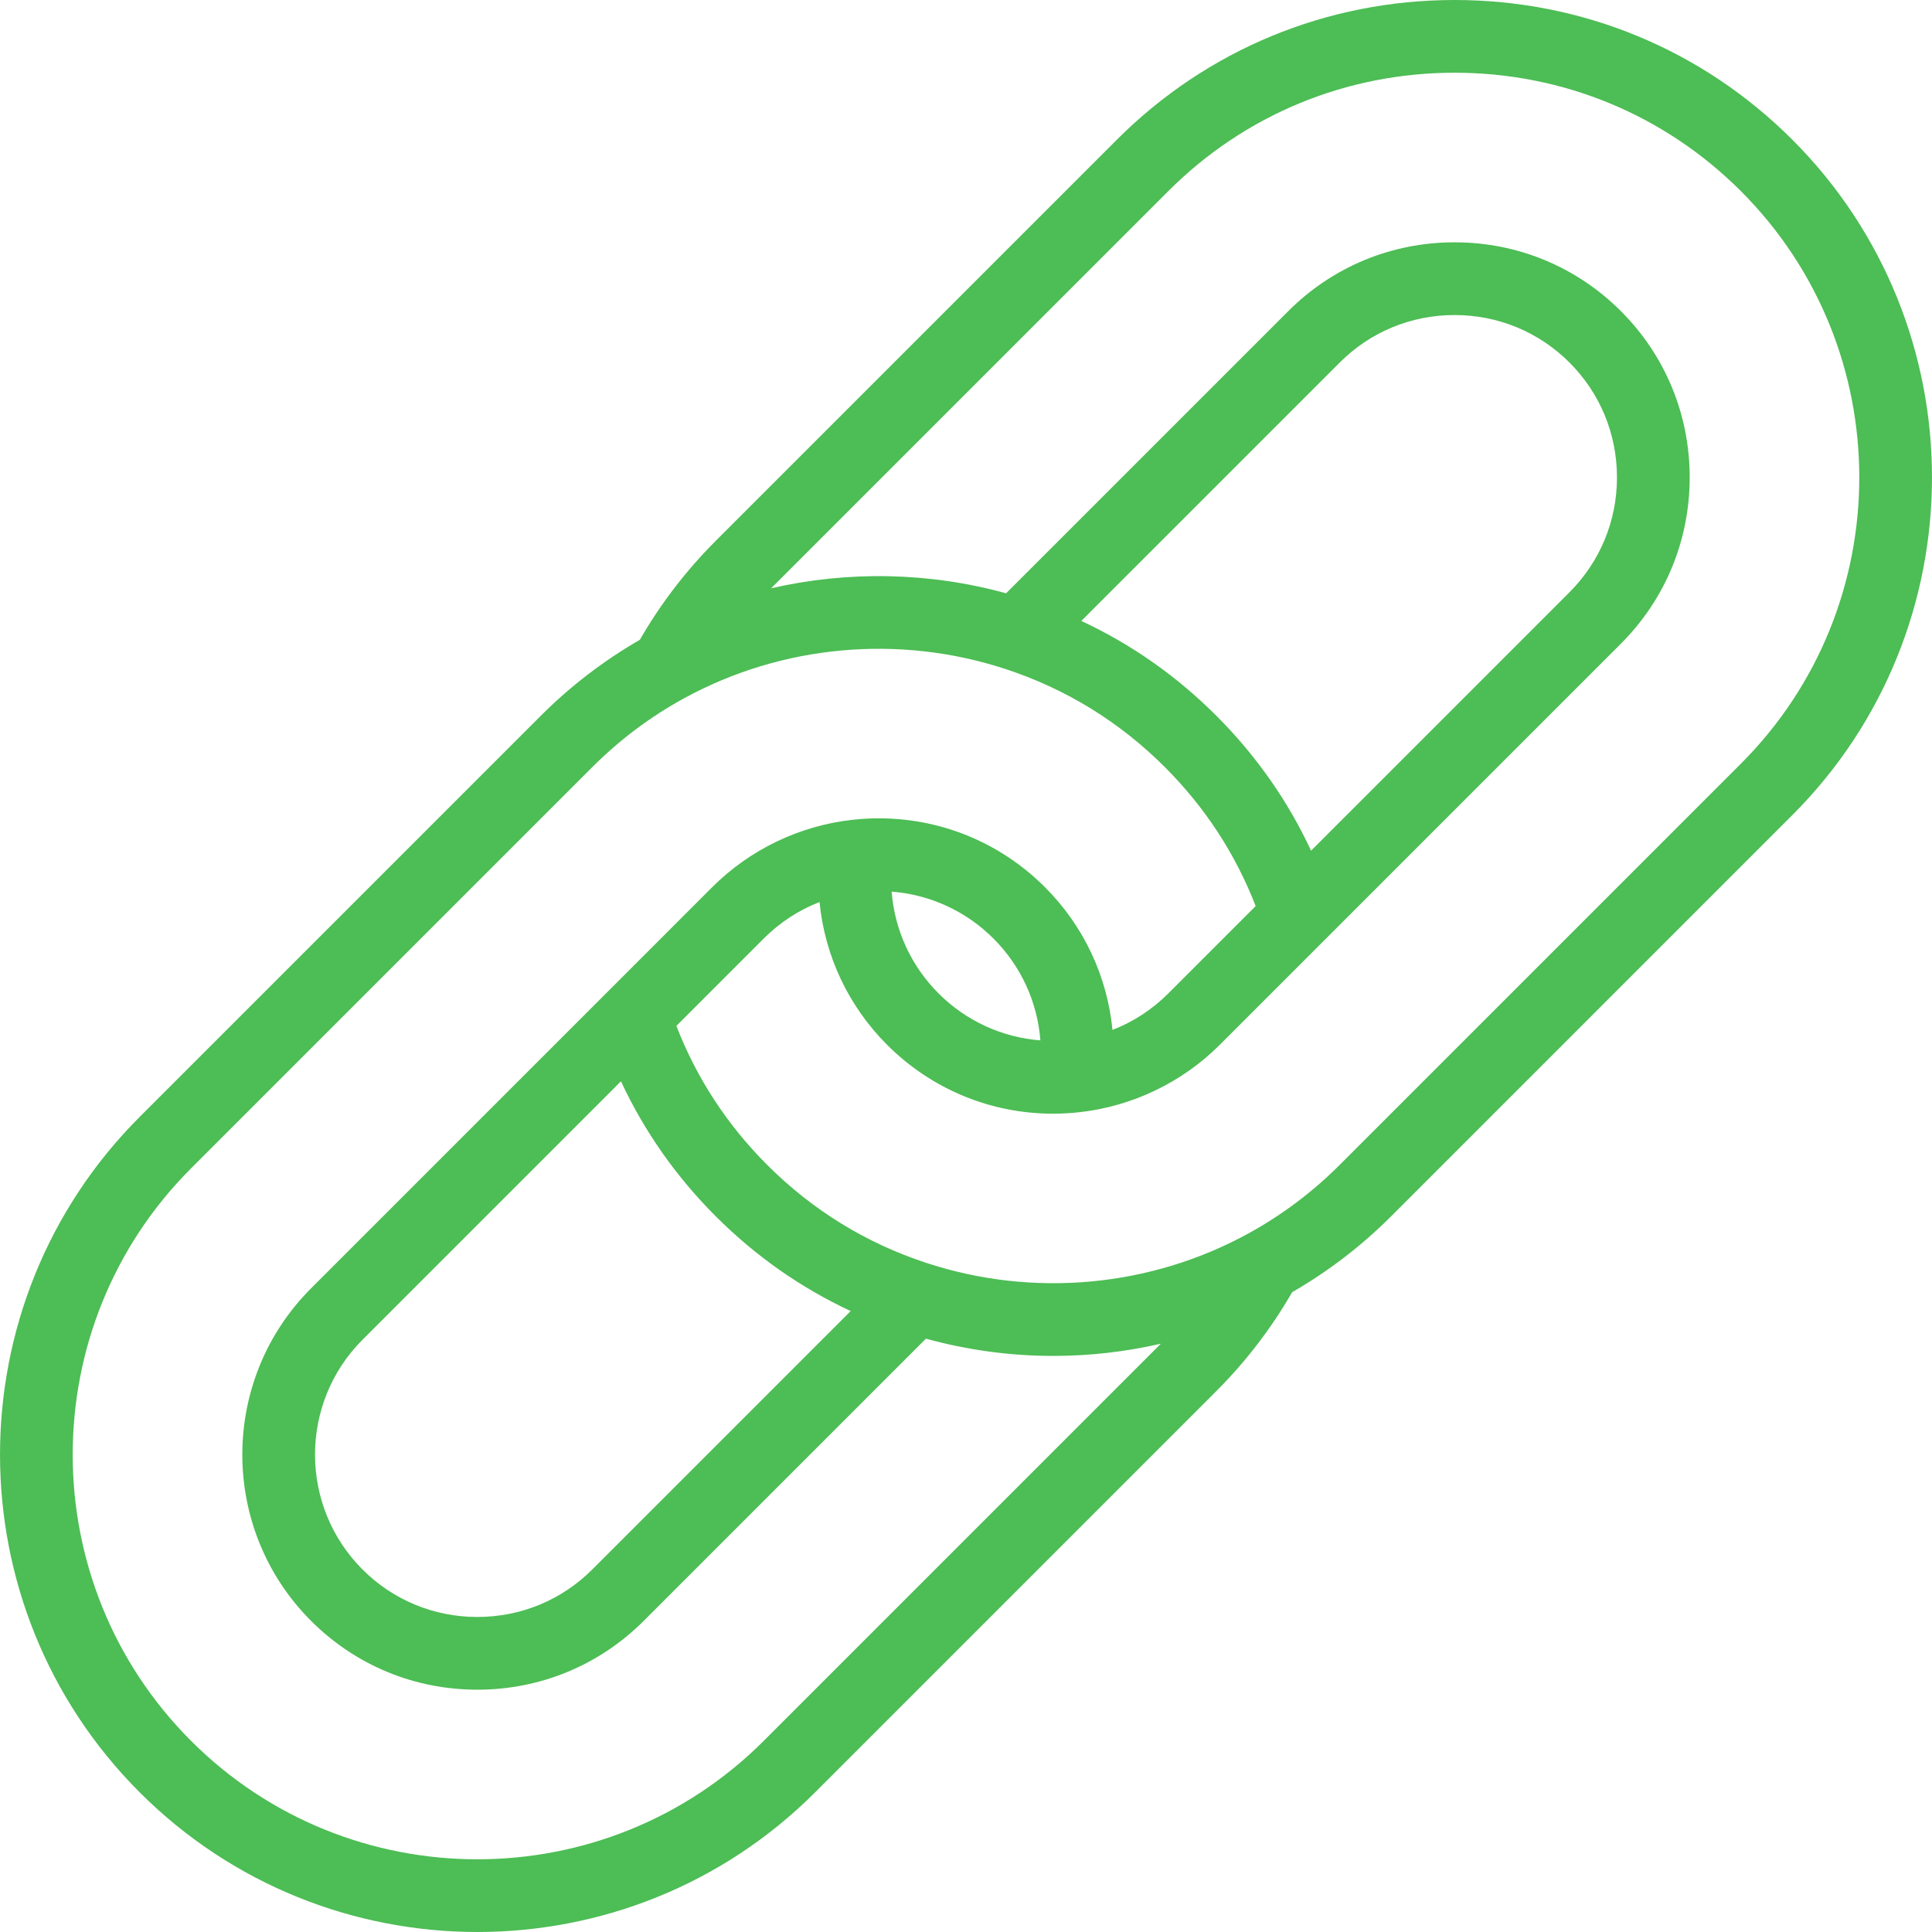 <?xml version="1.0"?>
<svg xmlns="http://www.w3.org/2000/svg" xmlns:xlink="http://www.w3.org/1999/xlink" version="1.1" viewBox="0 0 398.468 398.468" enable-background="new 0 0 398.468 398.468" width="512px" height="512px" class=""><g><path d="m369.662,28.812c-18.578-18.578-43.314-28.81-69.653-28.812-0.003,0-0.005,0-0.008,0-26.336,0-51.071,10.23-69.646,28.805l-82.738,82.739c-6.124,6.124-11.376,12.99-15.658,20.418-7.428,4.282-14.291,9.531-20.411,15.652l-82.739,82.739c-38.408,38.409-38.408,100.905 0,139.314 19.203,19.202 44.422,28.803 69.647,28.802 25.225-0.001 50.456-9.604 69.661-28.809l82.737-82.739c6.116-6.115 11.364-12.978 15.647-20.409 7.431-4.283 14.298-9.536 20.423-15.661l82.738-82.739c38.405-38.405 38.405-100.895-5.68434e-14-139.3zm-212.152,330.24c-32.563,32.56-85.541,32.563-118.095,0.007-32.561-32.561-32.561-85.541 0-118.101l82.739-82.739c5.63-5.63 11.988-10.401 18.903-14.182 20.166-11.043 44.313-13.258 66.254-6.076 12.511,4.094 23.594,10.91 32.942,20.258 8.275,8.275 14.557,17.899 18.721,28.655l-18.014,18.014c-3.335,3.335-7.232,5.871-11.514,7.529-1.081-11.048-5.912-21.421-13.941-29.449-10.499-10.499-25.017-15.556-39.803-13.873-10.852,1.225-21.08,6.152-28.802,13.873l-82.738,82.739c-18.913,18.914-18.913,49.689 0,68.603 9.147,9.147 21.324,14.184 34.291,14.184 0.003,0 0.006,0 0.009,0 12.968-0.002 25.148-5.042 34.298-14.191l58.208-58.208c8.607,2.373 17.448,3.559 26.272,3.559 7.463,0 14.909-0.85 22.183-2.517l-81.913,81.915zm112.894-183.606c-4.8-10.303-11.342-19.632-19.543-27.833-8.197-8.197-17.53-14.74-27.844-19.547l53.3-53.299c6.313-6.314 14.724-9.791 23.684-9.791 0.002,0 0.005,0 0.006,0 8.962,0.001 17.376,3.481 23.693,9.798 6.315,6.316 9.794,14.728 9.794,23.688 0,8.96-3.479,17.372-9.795,23.688l-53.295,53.296zm-65.504,18.129c5.702,5.702 9.064,13.121 9.677,21.001-7.879-0.616-15.297-3.98-20.998-9.681-5.698-5.699-9.063-13.117-9.683-21.001 7.882,0.618 15.303,3.981 21.004,9.681zm-76.83,29.44c4.807,10.314 11.351,19.646 19.548,27.843 8.201,8.201 17.531,14.744 27.831,19.543l-53.295,53.296c-6.316,6.317-14.73,9.796-23.693,9.798-0.002,0-0.003,0-0.006,0-8.959,0-17.371-3.477-23.684-9.791-13.065-13.066-13.065-34.325 0-47.39l53.299-53.299zm230.985-65.509l-82.738,82.739c-5.634,5.635-11.995,10.408-18.911,14.189-20.168,11.046-44.313,13.258-66.251,6.067-12.494-4.08-23.574-10.893-32.931-20.249-8.269-8.268-14.552-17.896-18.726-28.665l18.011-18.012c3.336-3.337 7.234-5.872 11.516-7.529 1.087,11.054 5.92,21.429 13.947,29.456 9.173,9.173 21.399,14.191 34.205,14.191 1.853,0 3.72-0.105 5.589-0.318 10.856-1.233 21.085-6.163 28.802-13.88l82.738-82.739c9.149-9.149 14.188-21.328 14.188-34.295 0-12.966-5.039-25.146-14.188-34.294-9.149-9.149-21.329-14.189-34.297-14.191-0.003,0-0.006,0-0.009,0-12.966,0-25.145,5.037-34.291,14.184l-58.204,58.203c-15.891-4.376-32.591-4.669-48.464-1.032l81.92-81.92c15.743-15.742 36.709-24.411 59.04-24.411 0.001,0 0.005,0 0.007,0 22.332,0.002 43.303,8.674 59.047,24.419 32.557,32.557 32.557,85.53 5.68434e-14,118.087z" data-original="#000000" class="active-path" data-old_color="#4dbd55" fill="#4dbd55"/></g> </svg>

